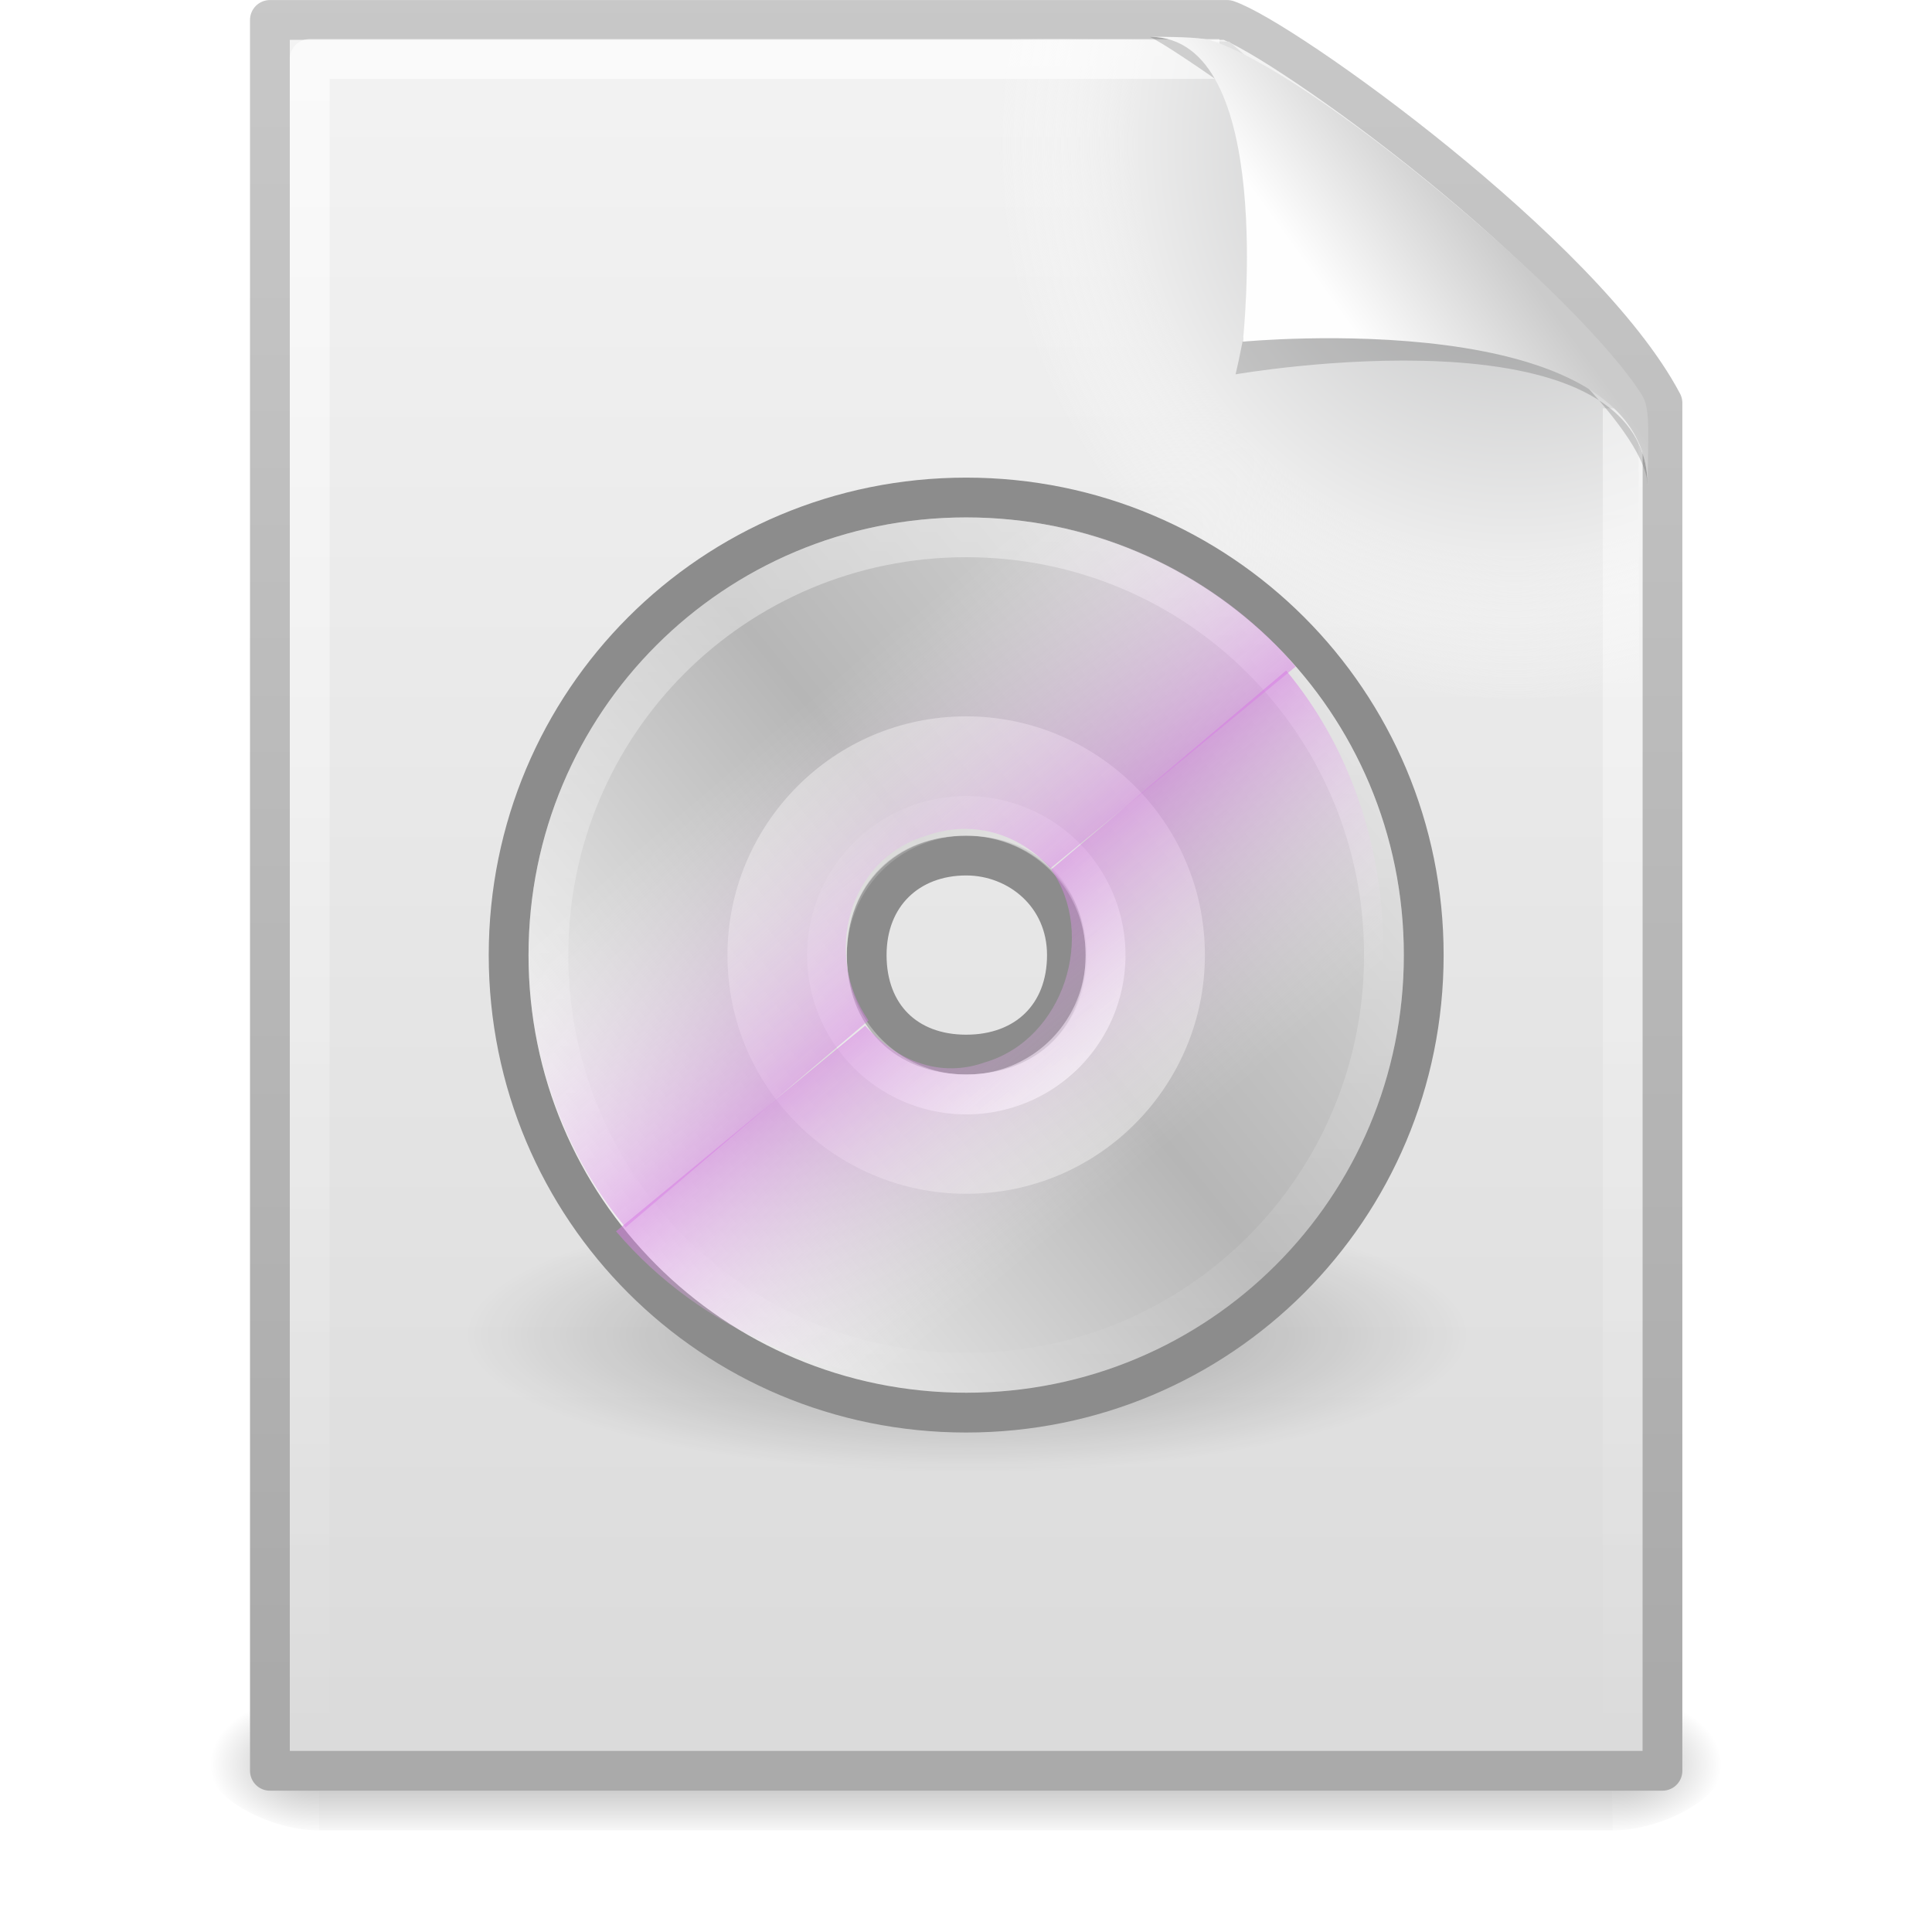 <?xml version="1.0" encoding="UTF-8" standalone="no"?>
<!-- Created with Inkscape (http://www.inkscape.org/) -->

<svg
   xmlns:dc="http://purl.org/dc/elements/1.1/"
   xmlns:cc="http://creativecommons.org/ns#"
   xmlns:rdf="http://www.w3.org/1999/02/22-rdf-syntax-ns#"
   xmlns:svg="http://www.w3.org/2000/svg"
   xmlns="http://www.w3.org/2000/svg"
   xmlns:xlink="http://www.w3.org/1999/xlink"
   xmlns:sodipodi="http://sodipodi.sourceforge.net/DTD/sodipodi-0.dtd"
   xmlns:inkscape="http://www.inkscape.org/namespaces/inkscape"
   id="svg3685"
   height="32"
   width="32"
   version="1.0"
   inkscape:version="0.48.1 r9760"
   sodipodi:docname="application-x-cd-image.svg">
  <sodipodi:namedview
     pagecolor="#ffffff"
     bordercolor="#666666"
     borderopacity="1"
     objecttolerance="10"
     gridtolerance="10"
     guidetolerance="10"
     inkscape:pageopacity="0"
     inkscape:pageshadow="2"
     inkscape:window-width="1366"
     inkscape:window-height="688"
     id="namedview74"
     showgrid="false"
     inkscape:zoom="16"
     inkscape:cx="4.6869504"
     inkscape:cy="22.962883"
     inkscape:window-x="0"
     inkscape:window-y="25"
     inkscape:window-maximized="1"
     inkscape:current-layer="svg3685" />
  <defs
     id="defs3687">
    <linearGradient
       id="linearGradient3333"
       y2="609.51"
       gradientUnits="userSpaceOnUse"
       x2="302.86"
       gradientTransform="matrix(0.067,0,0,0.015,-0.341,37.04)"
       y1="366.65"
       x1="302.86">
      <stop
         id="stop5050"
         style="stop-opacity:0"
         offset="0" />
      <stop
         id="stop5056"
         offset=".5" />
      <stop
         id="stop5052"
         style="stop-opacity:0"
         offset="1" />
    </linearGradient>
    <radialGradient
       id="radialGradient3330"
       xlink:href="#linearGradient5060"
       gradientUnits="userSpaceOnUse"
       cy="486.65"
       cx="605.71"
       gradientTransform="matrix(-0.023,0,0,0.015,21.623,37.04)"
       r="117.14" />
    <linearGradient
       id="linearGradient5060">
      <stop
         id="stop5062"
         offset="0" />
      <stop
         id="stop5064"
         style="stop-opacity:0"
         offset="1" />
    </linearGradient>
    <radialGradient
       id="radialGradient3327"
       xlink:href="#linearGradient5060"
       gradientUnits="userSpaceOnUse"
       cy="486.65"
       cx="605.71"
       gradientTransform="matrix(0.023,0,0,0.015,26.361,37.04)"
       r="117.14" />
    <linearGradient
       id="linearGradient3324"
       y2="2.906"
       gradientUnits="userSpaceOnUse"
       x2="-51.786"
       gradientTransform="matrix(0.807,0,0,0.895,59.41,-2.981)"
       y1="50.786"
       x1="-51.786">
      <stop
         id="stop3106"
         style="stop-color:#aaa"
         offset="0" />
      <stop
         id="stop3108"
         style="stop-color:#c8c8c8"
         offset="1" />
    </linearGradient>
    <linearGradient
       id="linearGradient3322"
       y2="47.013"
       gradientUnits="userSpaceOnUse"
       x2="25.132"
       gradientTransform="matrix(1,0,0,0.956,-1.0065003e-7,-1.915)"
       y1="0.985"
       x1="25.132">
      <stop
         id="stop3602"
         style="stop-color:#f4f4f4"
         offset="0" />
      <stop
         id="stop3604"
         style="stop-color:#dbdbdb"
         offset="1" />
    </linearGradient>
    <radialGradient
       id="radialGradient3319"
       gradientUnits="userSpaceOnUse"
       cy="112.3"
       cx="102"
       gradientTransform="matrix(0.362,0,0,-0.391,0.851,47.517)"
       r="139.56">
      <stop
         id="stop41"
         style="stop-color:#b7b8b9"
         offset="0" />
      <stop
         id="stop47"
         style="stop-color:#ececec"
         offset=".189" />
      <stop
         id="stop49"
         style="stop-color:#fafafa;stop-opacity:0"
         offset=".257" />
      <stop
         id="stop51"
         style="stop-color:#fff;stop-opacity:0"
         offset=".301" />
      <stop
         id="stop53"
         style="stop-color:#fafafa;stop-opacity:0"
         offset=".531" />
      <stop
         id="stop55"
         style="stop-color:#ebecec;stop-opacity:0"
         offset=".845" />
      <stop
         id="stop57"
         style="stop-color:#e1e2e3;stop-opacity:0"
         offset="1" />
    </radialGradient>
    <linearGradient
       id="linearGradient3316"
       y2="46.017"
       gradientUnits="userSpaceOnUse"
       x2="24"
       gradientTransform="matrix(1,0,0,0.978,0,-0.967)"
       y1="2"
       x1="24">
      <stop
         id="stop3213"
         style="stop-color:#fff"
         offset="0" />
      <stop
         id="stop3215"
         style="stop-color:#fff;stop-opacity:0"
         offset="1" />
    </linearGradient>
    <filter
       id="filter3212"
       height="1.329"
       width="1.297"
       color-interpolation-filters="sRGB"
       y="-0.164"
       x="-0.148">
      <feGaussianBlur
         id="feGaussianBlur3214"
         stdDeviation="0.774" />
    </filter>
    <linearGradient
       id="linearGradient3312"
       y2="5.457"
       gradientUnits="userSpaceOnUse"
       x2="36.358"
       gradientTransform="matrix(0.998,0,0,1.041,0.164,-1.106)"
       y1="8.059"
       x1="32.892">
      <stop
         id="stop8591"
         style="stop-color:#fefefe"
         offset="0" />
      <stop
         id="stop8593"
         style="stop-color:#cbcbcb"
         offset="1" />
    </linearGradient>
    <radialGradient
       id="radialGradient4557"
       gradientUnits="userSpaceOnUse"
       cy="41.636"
       cx="23.335"
       gradientTransform="matrix(1,0,0,0.25,0,31.227)"
       r="22.627">
      <stop
         id="stop23421"
         offset="0" />
      <stop
         id="stop23423"
         style="stop-opacity:0"
         offset="1" />
    </radialGradient>
    <linearGradient
       id="linearGradient2904"
       y2="34.307"
       gradientUnits="userSpaceOnUse"
       x2="32.511"
       gradientTransform="matrix(1.009,0,0,0.982,6.679,8.009)"
       y1="11.188"
       x1="14.997">
      <stop
         id="stop3034"
         style="stop-color:#ebebeb"
         offset="0" />
      <stop
         id="stop3036"
         style="stop-color:#fff"
         offset=".5" />
      <stop
         id="stop3038"
         style="stop-color:#ebebeb"
         offset="1" />
    </linearGradient>
    <linearGradient
       id="linearGradient2901"
       y2="14.203"
       gradientUnits="userSpaceOnUse"
       x2="35.391"
       gradientTransform="matrix(1.002,0,0,0.975,6.79,8.111)"
       y1="32.416"
       x1="12.274">
      <stop
         id="stop3043"
         style="stop-color:#fbfbfb"
         offset="0" />
      <stop
         id="stop3045"
         style="stop-color:#b6b6b6"
         offset=".5" />
      <stop
         id="stop3047"
         style="stop-color:#e4e4e4"
         offset="1" />
    </linearGradient>
    <linearGradient
       id="linearGradient4409">
      <stop
         id="stop4411"
         style="stop-color:#b100cb"
         offset="0" />
      <stop
         id="stop4413"
         style="stop-color:#fff;stop-opacity:0"
         offset="1" />
    </linearGradient>
    <linearGradient
       id="linearGradient3683"
       y2="7.732"
       xlink:href="#linearGradient4409"
       gradientUnits="userSpaceOnUse"
       x2="11.389"
       gradientTransform="matrix(0.847,0,0,0.825,10.753,10.878)"
       y1="20.763"
       x1="22.717" />
    <linearGradient
       id="linearGradient2894"
       y2="32.958"
       gradientUnits="userSpaceOnUse"
       x2="15.645"
       gradientTransform="matrix(0.83,0,0,0.807,10.545,10.366)"
       y1="3.304"
       x1="15.645">
      <stop
         id="stop6038"
         style="stop-color:#fff"
         offset="0" />
      <stop
         id="stop6040"
         style="stop-color:#fff;stop-opacity:0"
         offset="1" />
    </linearGradient>
    <linearGradient
       id="linearGradient2733"
       y2="18.367"
       gradientUnits="userSpaceOnUse"
       x2="17.743"
       y1="31.495"
       x1="28.703">
      <stop
         id="stop6030"
         style="stop-color:#fff"
         offset="0" />
      <stop
         id="stop6032"
         style="stop-color:#fff;stop-opacity:0"
         offset="1" />
    </linearGradient>
    <linearGradient
       id="linearGradient3673"
       y2="7.732"
       xlink:href="#linearGradient4409"
       gradientUnits="userSpaceOnUse"
       x2="11.389"
       gradientTransform="matrix(-0.847,0,0,-0.825,36.726,36.814)"
       y1="20.39"
       x1="22.102" />
  </defs>
  <g
     id="layer1"
     transform="matrix(0.659,0,0,0.659,0.187,0.003)">
    <rect
       id="rect2879"
       style="opacity:0.3;fill:url(#linearGradient3333)"
       height="3.57"
       width="32.508"
       y="42.43"
       x="7.738" />
    <path
       id="path2881"
       style="opacity:0.3;fill:url(#radialGradient3330)"
       d="m 7.738,42.43 v 3.57 c -1.187,0.007 -2.868,-0.8 -2.868,-1.785 0,-0.985 1.324,-1.785 2.868,-1.785 z"
       inkscape:connector-curvature="0" />
    <path
       id="path2883"
       style="opacity:0.3;fill:url(#radialGradient3327)"
       d="m 40.246,42.43 v 3.57 c 1.187,0.007 2.868,-0.8 2.868,-1.785 0,-0.985 -1.324,-1.785 -2.868,-1.785 z"
       inkscape:connector-curvature="0" />
    <path
       id="path4160"
       style="fill:url(#linearGradient3322);stroke:url(#linearGradient3324);stroke-width:1;stroke-linejoin:round"
       d="m 6.5,0.497 h 24.061 c 1.407,0.475 8.966,5.882 10.939,9.626 v 34.379 H 6.5 V 0.497 z"
       inkscape:connector-curvature="0" />
    <path
       id="path4191"
       style="fill:url(#radialGradient3319)"
       d="M 7.362,44 C 7.162,44 7,43.825 7,43.609 V 1.405 C 7,1.19 7.162,1.014 7.362,1.014 c 7.483,0.108 15.775,-0.161 23.249,0.027 l 10.283,8.866 0.106,33.702 c 0,0.216 -0.162,0.391 -0.362,0.391 H 7.362 z"
       inkscape:connector-curvature="0" />
    <path
       id="path2435"
       style="opacity:0.6;fill:none;stroke:url(#linearGradient3316);stroke-width:1;stroke-linejoin:round"
       d="M 40.5,10.259 V 43.522 H 7.5 V 1.477 h 22.866"
       inkscape:connector-curvature="0" />
    <path
       id="path12038"
       style="opacity:0.4;fill-rule:evenodd;filter:url(#filter3212)"
       d="m 28.617,0.921 c 4.282,0 2.153,8.483 2.153,8.483 0,0 10.358,-1.802 10.358,2.819 0,-2.61 -11.302,-10.729 -12.511,-11.302 z"
       inkscape:connector-curvature="0" />
    <path
       id="path4474"
       style="fill:url(#linearGradient3312);fill-rule:evenodd"
       d="m 28.617,0.921 c 3.187,0 2.336,7.662 2.336,7.662 0,0 10.175,-0.981 10.175,3.64 0,-1.126 0.086,-1.932 -0.134,-2.284 -1.578,-2.524 -8.395,-8.188 -10.857,-8.931 -0.184,-0.056 -0.593,-0.088 -1.52,-0.088 z"
       inkscape:connector-curvature="0" />
    <path
       id="path23417"
       style="opacity:0.3;fill:url(#radialGradient4557);fill-rule:evenodd"
       d="m 45.962,41.636 a 22.628,5.657 0 1 1 -45.255,0 22.628,5.657 0 1 1 45.255,0 z"
       transform="matrix(0.558,0,0,0.612,11.005,8.066)"
       inkscape:connector-curvature="0" />
    <path
       id="path3040"
       style="fill:url(#linearGradient2904)"
       d="m 24,12.426 c -6.415,0 -11.574,5.159 -11.574,11.574 0,6.415 5.159,11.574 11.574,11.574 6.415,0 11.574,-5.159 11.574,-11.574 0,-6.415 -5.159,-11.574 -11.574,-11.574 z m 0,14.352 c -1.521,0 -2.778,-1.257 -2.778,-2.778 0,-1.521 1.257,-2.778 2.778,-2.778 1.521,0 2.778,1.257 2.778,2.778 0,1.521 -1.257,2.778 -2.778,2.778 z"
       inkscape:connector-curvature="0" />
    <path
       id="path3049"
       style="fill:url(#linearGradient2901);stroke:#8c8c8c"
       d="m 24,12.5 c -6.374,0 -11.5,5.126 -11.5,11.5 0,6.374 5.126,11.5 11.5,11.5 6.374,0 11.5,-5.126 11.5,-11.5 0,-6.374 -5.126,-11.5 -11.5,-11.5 z m 0,14.001 c -1.511,0 -2.501,-0.99 -2.501,-2.501 0,-1.511 1.051,-2.501 2.501,-2.501 1.314,0 2.532,0.99 2.532,2.501 0,1.511 -1.02,2.501 -2.532,2.501 z"
       inkscape:connector-curvature="0" />
    <path
       id="path3051"
       style="opacity:0.511;fill:#eeeeec"
       d="m 24,18 c -3.351,0 -6,2.727 -6,6 0,3.351 2.727,6 6,6 3.351,0 6,-2.727 6,-6 0,-3.351 -2.727,-6 -6,-6 z m 0,9 c -1.792,0 -3,-1.208 -3,-3 0,-1.792 1.208,-3 3,-3 1.792,0 3,1.208 3,3 0,1.792 -1.208,3 -3,3 z"
       inkscape:connector-curvature="0" />
    <path
       id="path5264"
       style="opacity:0.4;fill:none;stroke:url(#linearGradient2894)"
       d="m 24,13.5 c -5.82,0 -10.5,4.68 -10.5,10.5 0,5.82 4.68,10.5 10.5,10.5 5.82,0 10.5,-4.68 10.5,-10.5 0,-5.82 -4.68,-10.5 -10.5,-10.5 z"
       inkscape:connector-curvature="0" />
    <path
       id="path6026"
       style="opacity:0.672;fill:none;stroke:url(#linearGradient2733);stroke-width:1.742"
       d="m 30.406,24.931 a 6.099,6.099 0 1 1 -12.198,0 6.099,6.099 0 1 1 12.198,0 z"
       transform="matrix(0.574,0,0,0.574,10.051,9.693)"
       inkscape:connector-curvature="0" />
    <path
       id="path3676"
       style="fill:url(#linearGradient3683)"
       d="m 23.531,12.969 c -4.065,0.101 -7.925,2.698 -9.559,6.42 -1.699,3.693 -1.144,8.321 1.466,11.455 1.968,-1.667 4.137,-3.533 6.106,-5.2 -1.145,-1.638 -0.519,-4.059 1.456,-4.644 1.121,-0.403 2.309,-0.08 3.119,0.819 2.021,-1.656 4.141,-3.413 6.162,-5.069 -2.142,-2.518 -5.458,-3.904 -8.75,-3.781 z"
       inkscape:connector-curvature="0" />
    <path
       id="path3671"
       style="fill:url(#linearGradient3673)"
       d="m 23.948,34.724 c 4.065,-0.101 7.925,-2.698 9.559,-6.42 1.7,-3.693 1.145,-8.321 -1.465,-11.455 -1.969,1.667 -3.938,3.333 -5.906,5 1.145,1.639 0.318,4.259 -1.656,4.844 -1.121,0.403 -2.209,-0.019 -3.019,-0.918 -2.021,1.656 -4.241,3.512 -6.262,5.168 2.142,2.518 5.458,3.904 8.75,3.781 z"
       inkscape:connector-curvature="0" />
  </g>
</svg>
